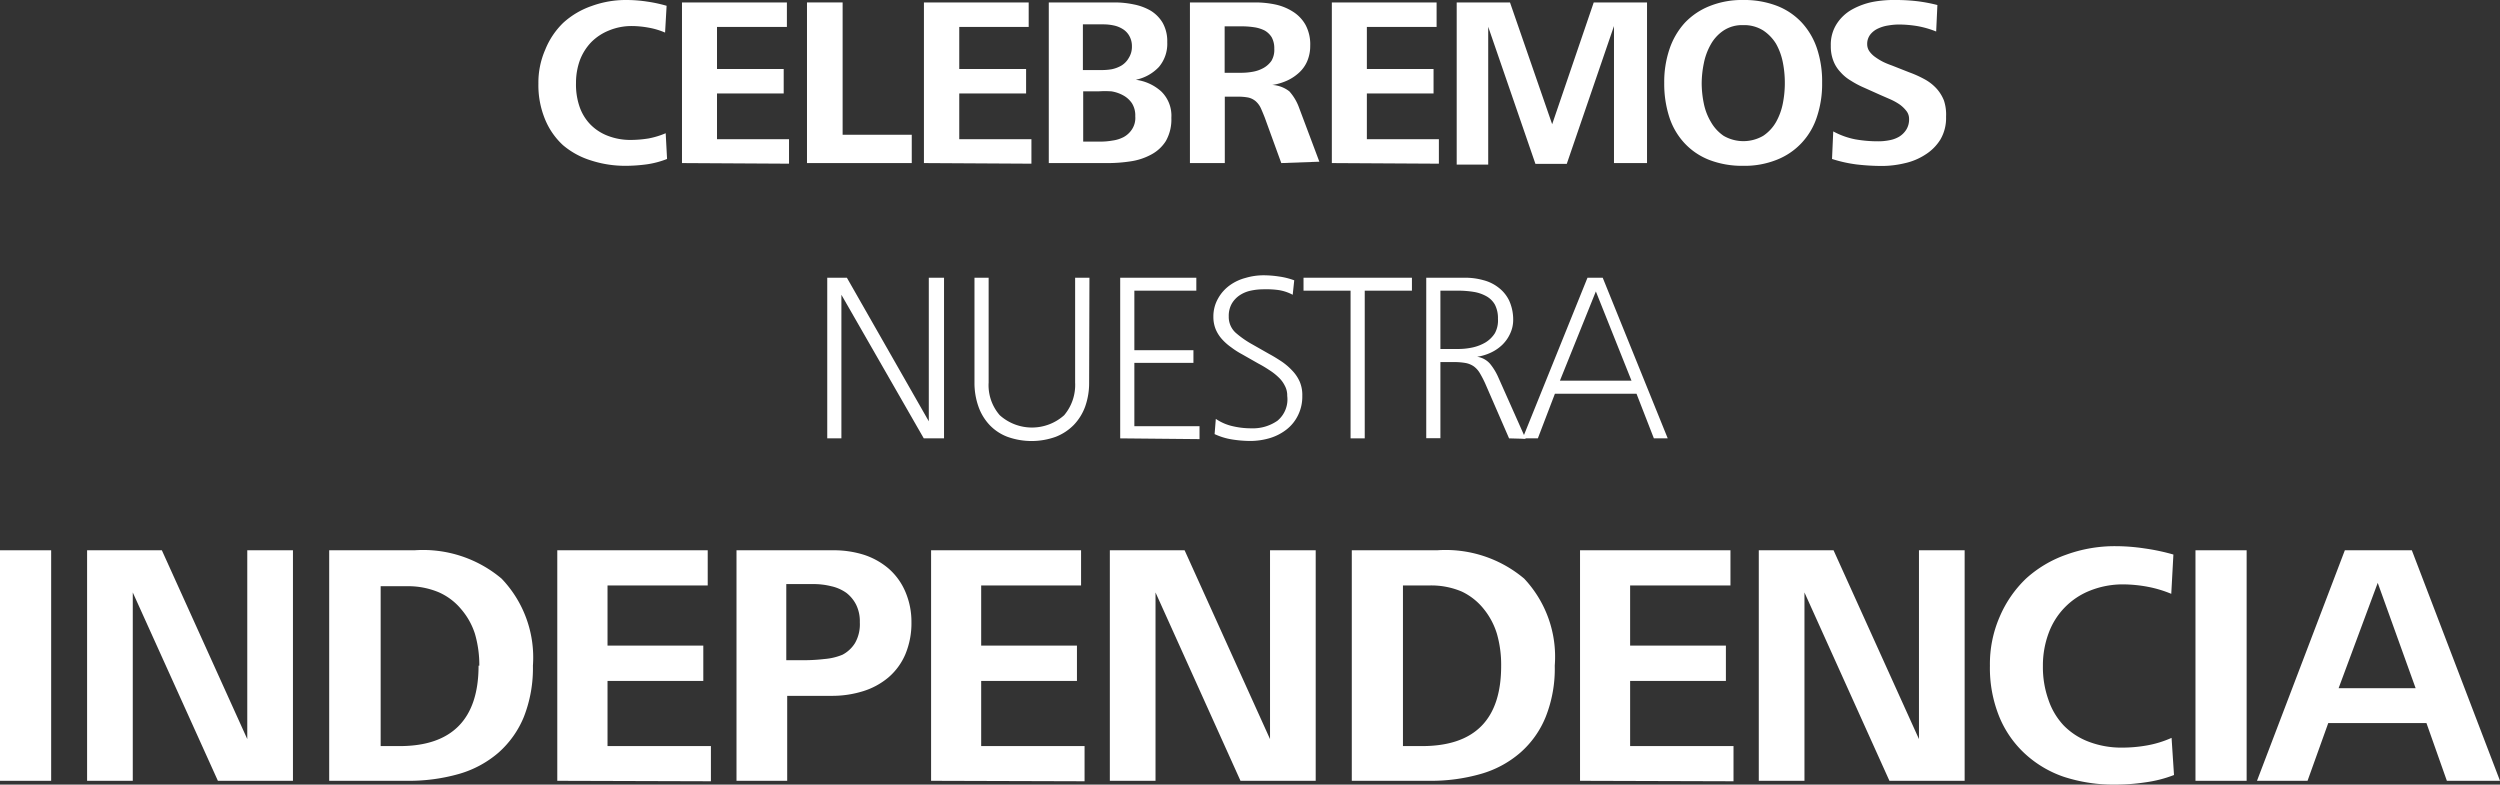 <svg xmlns="http://www.w3.org/2000/svg" viewBox="0 0 164.19 51.53"><rect x="0" y="0" width="164.19" height="51.53" fill="#333333" stroke="none"/><defs><style>.cls-1{fill:#fff;}</style></defs><title>Recurso 2</title><g id="Capa_2" data-name="Capa 2"><g id="Layer_1" data-name="Layer 1"><path class="cls-1" d="M60.67,28.79l-5.41-9.43v9.43h-.93V18.24h1.29L61,27.67V18.24H62V28.79Z"/><path class="cls-1" d="M71.53,25.12a4.63,4.63,0,0,1-.26,1.58,3.45,3.45,0,0,1-.75,1.21,3.37,3.37,0,0,1-1.19.78,4.68,4.68,0,0,1-3.16,0A3.16,3.16,0,0,1,65,27.92a3.41,3.41,0,0,1-.74-1.22A4.63,4.63,0,0,1,64,25.12V18.24h.93v6.88a3,3,0,0,0,.73,2.15,3.17,3.17,0,0,0,4.23,0,3.09,3.09,0,0,0,.72-2.15V18.24h.94Z"/><path class="cls-1" d="M73.57,28.79V18.24h5v.85H74.5V23h3.88v.83H74.5v4.16h4.28v.85Z"/><path class="cls-1" d="M85.53,26a2.77,2.77,0,0,1-.27,1.25,2.67,2.67,0,0,1-.73.93,3.35,3.35,0,0,1-1.09.58,4.52,4.52,0,0,1-1.34.2,7.85,7.85,0,0,1-1.19-.1,4.29,4.29,0,0,1-1.14-.35l.08-1A3.21,3.21,0,0,0,81,28a5.25,5.25,0,0,0,1.2.13,2.81,2.81,0,0,0,1.7-.5A1.82,1.82,0,0,0,84.54,26a1.33,1.33,0,0,0-.16-.67,1.93,1.93,0,0,0-.41-.55,3.68,3.68,0,0,0-.6-.47,8.06,8.06,0,0,0-.72-.43l-1.09-.62a5.2,5.2,0,0,1-.7-.45,3.52,3.52,0,0,1-.61-.54,2.31,2.31,0,0,1-.41-.65,2.14,2.14,0,0,1-.15-.82A2.38,2.38,0,0,1,80,19.6a2.66,2.66,0,0,1,.75-.85,3.14,3.14,0,0,1,1.06-.5A4.16,4.16,0,0,1,83,18.08a6.87,6.87,0,0,1,1,.08,4.77,4.77,0,0,1,1,.25l-.1.95a2.91,2.91,0,0,0-.93-.31A5.85,5.85,0,0,0,83,19a4,4,0,0,0-.86.09,2.11,2.11,0,0,0-.72.3,1.7,1.7,0,0,0-.52.55,1.63,1.63,0,0,0-.2.84,1.4,1.4,0,0,0,.45,1.07,6.28,6.28,0,0,0,1.12.78l1.09.62c.28.15.55.32.81.49a4.09,4.09,0,0,1,.7.6,2.52,2.52,0,0,1,.5.75A2.25,2.25,0,0,1,85.53,26Z"/><path class="cls-1" d="M89.63,19.09v9.7H88.7v-9.7H85.61v-.85h7.12v.85Z"/><path class="cls-1" d="M99.11,28.79l-1.57-3.61a7,7,0,0,0-.36-.69,1.48,1.48,0,0,0-.39-.43,1.39,1.39,0,0,0-.54-.22,4.3,4.3,0,0,0-.79-.06H94.6v5h-.93V18.24H96.2a4.39,4.39,0,0,1,1.22.16,2.69,2.69,0,0,1,1,.49,2.36,2.36,0,0,1,.69.84A3,3,0,0,1,99.38,21a2.09,2.09,0,0,1-.2.91,2.42,2.42,0,0,1-.52.74,2.76,2.76,0,0,1-.75.51,3.22,3.22,0,0,1-.9.27,1.4,1.4,0,0,1,.84.45,3.78,3.78,0,0,1,.52.83l1.83,4.11Zm-.73-7.85a1.94,1.94,0,0,0-.2-.93,1.46,1.46,0,0,0-.57-.56,2.56,2.56,0,0,0-.82-.28,6.46,6.46,0,0,0-1-.08H94.6v3.83h1.11a4.47,4.47,0,0,0,1-.1,2.89,2.89,0,0,0,.85-.33,1.9,1.9,0,0,0,.62-.61A1.75,1.75,0,0,0,98.38,20.94Z"/><path class="cls-1" d="M108.62,28.79l-1.14-2.93h-5.36L101,28.79H100l4.26-10.55h1l4.27,10.55Zm-3.81-9.65L102.45,25h4.7Z"/><path class="cls-1" d="M0,51.28V36.14H3.36V51.28Z"/><path class="cls-1" d="M14.31,51.28,8.72,38.91V51.28h-3V36.14h4.91l5.61,12.4V36.14h3V51.28Z"/><path class="cls-1" d="M35,43.72a8.76,8.76,0,0,1-.59,3.35,6.33,6.33,0,0,1-1.67,2.36,6.87,6.87,0,0,1-2.6,1.4,12,12,0,0,1-3.39.45H21.62V36.14h5.61A8,8,0,0,1,32.94,38,7.49,7.49,0,0,1,35,43.72Zm-3.52,0a7.35,7.35,0,0,0-.29-2.1A4.65,4.65,0,0,0,30.28,40a4,4,0,0,0-1.46-1.1,5.19,5.19,0,0,0-2.09-.4H25V49h1.25C29.69,49,31.43,47.22,31.43,43.72Z"/><path class="cls-1" d="M36.6,51.28V36.14h9.88v2.31H39.9V42.4h6.29v2.32H39.9V49h6.79v2.31Z"/><path class="cls-1" d="M59.86,40.86a5.29,5.29,0,0,1-.4,2.11,4.13,4.13,0,0,1-1.1,1.51,4.78,4.78,0,0,1-1.66.91,6.8,6.8,0,0,1-2,.31h-3v5.58H48.37V36.14h6.38a6.58,6.58,0,0,1,2,.3,4.76,4.76,0,0,1,1.62.91,4.18,4.18,0,0,1,1.08,1.49A5,5,0,0,1,59.86,40.86Zm-3.39,0a2.46,2.46,0,0,0-.24-1.14,2.31,2.31,0,0,0-.64-.78,2.73,2.73,0,0,0-1-.44,4.79,4.79,0,0,0-1.16-.14H51.64v5h1.18a11.9,11.9,0,0,0,1.34-.08A3.89,3.89,0,0,0,55.33,43a2.14,2.14,0,0,0,.82-.76A2.48,2.48,0,0,0,56.47,40.88Z"/><path class="cls-1" d="M61.15,51.28V36.14H71v2.31H64.44V42.4h6.29v2.32H64.44V49h6.79v2.31Z"/><path class="cls-1" d="M81.47,51.28,75.89,38.91V51.28h-3V36.14h4.91l5.61,12.4V36.14h3V51.28Z"/><path class="cls-1" d="M102.11,43.72a8.57,8.57,0,0,1-.59,3.35,6.22,6.22,0,0,1-1.67,2.36,6.79,6.79,0,0,1-2.6,1.4,11.87,11.87,0,0,1-3.38.45H88.78V36.14h5.61A8,8,0,0,1,100.1,38,7.49,7.49,0,0,1,102.11,43.72Zm-3.52,0a7.36,7.36,0,0,0-.28-2.1A4.81,4.81,0,0,0,97.45,40,4.07,4.07,0,0,0,96,38.85a5.13,5.13,0,0,0-2.09-.4H92.14V49h1.25Q98.6,49,98.59,43.72Z"/><path class="cls-1" d="M103.77,51.28V36.14h9.88v2.31h-6.59V42.4h6.29v2.32h-6.29V49h6.79v2.31Z"/><path class="cls-1" d="M124.09,51.28l-5.58-12.37V51.28h-3V36.14h4.91l5.61,12.4V36.14h3V51.28Z"/><path class="cls-1" d="M142.78,50.9a8.26,8.26,0,0,1-1.87.48,13.47,13.47,0,0,1-2,.15,10.57,10.57,0,0,1-3.36-.51A7.19,7.19,0,0,1,133,49.51a6.82,6.82,0,0,1-1.7-2.45,8.5,8.5,0,0,1-.61-3.34,7.77,7.77,0,0,1,.64-3.21A7.57,7.57,0,0,1,133.06,38a7.75,7.75,0,0,1,2.64-1.57,9.35,9.35,0,0,1,3.24-.56,13,13,0,0,1,1.92.15,13.8,13.8,0,0,1,1.88.4L142.6,39a7.81,7.81,0,0,0-1.53-.46,9.13,9.13,0,0,0-1.6-.16,5.8,5.8,0,0,0-2.18.4,4.75,4.75,0,0,0-2.74,2.79,6.07,6.07,0,0,0-.38,2.17,6.36,6.36,0,0,0,.36,2.21,4.59,4.59,0,0,0,1,1.69,4.53,4.53,0,0,0,1.64,1.07,6,6,0,0,0,2.21.39,9.23,9.23,0,0,0,1.66-.15,6.88,6.88,0,0,0,1.58-.49Z"/><path class="cls-1" d="M144.19,51.28V36.14h3.36V51.28Z"/><path class="cls-1" d="M160.7,51.28l-1.34-3.79h-6.45l-1.36,3.79h-3.32L154,36.14h4.4l5.79,15.14Zm-4.54-13-2.57,6.92h5.06Z"/><path class="cls-1" d="M43.81,10.44a5.85,5.85,0,0,1-1.31.35,10.63,10.63,0,0,1-1.36.1,7.29,7.29,0,0,1-2.35-.36,5.21,5.21,0,0,1-1.82-1,4.76,4.76,0,0,1-1.18-1.71,5.87,5.87,0,0,1-.43-2.33,5.39,5.39,0,0,1,.45-2.23A5.1,5.1,0,0,1,37,1.49,5.36,5.36,0,0,1,38.87.39,6.52,6.52,0,0,1,41.14,0a9,9,0,0,1,1.33.1,9.42,9.42,0,0,1,1.31.28l-.1,1.76a4.86,4.86,0,0,0-1.06-.32,6.33,6.33,0,0,0-1.12-.11A3.88,3.88,0,0,0,40,2a3.44,3.44,0,0,0-1.16.76,3.5,3.5,0,0,0-.75,1.18,4.35,4.35,0,0,0-.26,1.51A4.46,4.46,0,0,0,38.06,7a3.14,3.14,0,0,0,.71,1.17,3.19,3.19,0,0,0,1.15.75,4.09,4.09,0,0,0,1.53.27,7.46,7.46,0,0,0,1.16-.1,5.47,5.47,0,0,0,1.11-.34Z"/><path class="cls-1" d="M44.79,10.71V.16h6.89V1.77H47.09V4.53h4.38V6.14H47.09v3h4.73v1.61Z"/><path class="cls-1" d="M53,10.71V.16h2.34V8.85h4.54v1.86Z"/><path class="cls-1" d="M60.68,10.71V.16h6.88V1.77H63V4.53h4.39V6.14H63v3h4.74v1.61Z"/><path class="cls-1" d="M76.93,7.74a2.87,2.87,0,0,1-.36,1.52,2.54,2.54,0,0,1-1,.91,4.06,4.06,0,0,1-1.34.43,9.84,9.84,0,0,1-1.53.11H68.88V.16h4.3a6.11,6.11,0,0,1,1.28.13A3.59,3.59,0,0,1,75.57.7a2.33,2.33,0,0,1,.79.8,2.46,2.46,0,0,1,.3,1.27,2.35,2.35,0,0,1-.55,1.63,2.87,2.87,0,0,1-1.52.84A3.07,3.07,0,0,1,76.26,6,2.22,2.22,0,0,1,76.93,7.74ZM74.34,3.05a1.36,1.36,0,0,0-.17-.69,1.24,1.24,0,0,0-.43-.45,1.8,1.8,0,0,0-.6-.24,3.26,3.26,0,0,0-.7-.07H71.12v3h1.13A3.94,3.94,0,0,0,73,4.55a2.1,2.1,0,0,0,.66-.25,1.38,1.38,0,0,0,.47-.49A1.36,1.36,0,0,0,74.34,3.05Zm.22,4.59a1.5,1.5,0,0,0-.22-.86,1.62,1.62,0,0,0-.56-.51A2.37,2.37,0,0,0,73,6,6.33,6.33,0,0,0,72.14,6h-1v3.3h1.11a4.47,4.47,0,0,0,.82-.07A2.21,2.21,0,0,0,73.8,9a1.52,1.52,0,0,0,.54-.5A1.36,1.36,0,0,0,74.56,7.64Z"/><path class="cls-1" d="M84.15,10.71l-1.09-3c-.1-.25-.19-.47-.27-.64a1.37,1.37,0,0,0-.32-.42A1.14,1.14,0,0,0,82,6.41a3.37,3.37,0,0,0-.7-.06h-.86v4.36H78.15V.16h4.3A6.45,6.45,0,0,1,83.78.3a3.51,3.51,0,0,1,1.14.47,2.42,2.42,0,0,1,.82.86A2.7,2.7,0,0,1,86.05,3a2.55,2.55,0,0,1-.19,1,2.17,2.17,0,0,1-.53.76,3,3,0,0,1-.77.52,3.76,3.76,0,0,1-1,.3A2,2,0,0,1,84.68,6a3.27,3.27,0,0,1,.61,1l1.36,3.62ZM83.69,3.2a1.49,1.49,0,0,0-.17-.75A1.29,1.29,0,0,0,83.05,2a2.26,2.26,0,0,0-.68-.21,5.36,5.36,0,0,0-.82-.06H80.43V4.78h1.06a4.25,4.25,0,0,0,.8-.07,2.24,2.24,0,0,0,.7-.25A1.59,1.59,0,0,0,83.5,4,1.4,1.4,0,0,0,83.69,3.2Z"/><path class="cls-1" d="M87.47,10.71V.16h6.88V1.77H89.77V4.53h4.38V6.14H89.77v3H94.5v1.61Z"/><path class="cls-1" d="M106,10.71l0-9-3.1,9.05h-2.06l-3.1-9v9.05H95.67V.16h3.5l2.77,8,2.73-8h3.5V10.71Z"/><path class="cls-1" d="M119.67,5.44a6.82,6.82,0,0,1-.34,2.23,4.55,4.55,0,0,1-1,1.71,4.46,4.46,0,0,1-1.63,1.11,5.67,5.67,0,0,1-2.22.4,6,6,0,0,1-2.23-.39,4.4,4.4,0,0,1-1.62-1.1,4.57,4.57,0,0,1-1-1.72,7.12,7.12,0,0,1-.33-2.24,6.72,6.72,0,0,1,.34-2.2,4.86,4.86,0,0,1,1-1.73A4.54,4.54,0,0,1,112.28.4a5.68,5.68,0,0,1,2.2-.4,6,6,0,0,1,2.24.39,4.4,4.4,0,0,1,1.62,1.1,4.71,4.71,0,0,1,1,1.72A6.82,6.82,0,0,1,119.67,5.44Zm-2.45,0a6.83,6.83,0,0,0-.13-1.34,4.1,4.1,0,0,0-.45-1.23A2.82,2.82,0,0,0,115.8,2a2.36,2.36,0,0,0-1.32-.35,2.21,2.21,0,0,0-1.29.36,2.65,2.65,0,0,0-.84.92,4.1,4.1,0,0,0-.45,1.23,6.74,6.74,0,0,0-.14,1.32,6.74,6.74,0,0,0,.14,1.32A3.83,3.83,0,0,0,112.36,8a2.74,2.74,0,0,0,.84.92,2.59,2.59,0,0,0,2.6,0,2.69,2.69,0,0,0,.84-.9,4.1,4.1,0,0,0,.45-1.23A6.86,6.86,0,0,0,117.22,5.44Z"/><path class="cls-1" d="M127.81,7.67a2.79,2.79,0,0,1-.37,1.49,3.1,3.1,0,0,1-1,1,4.06,4.06,0,0,1-1.35.56,6.53,6.53,0,0,1-1.53.18,14.86,14.86,0,0,1-1.63-.1,8.92,8.92,0,0,1-1.61-.36l.08-1.81a5.08,5.08,0,0,0,1.44.52,8.51,8.51,0,0,0,1.52.13,3.68,3.68,0,0,0,.73-.07,1.94,1.94,0,0,0,.65-.24,1.44,1.44,0,0,0,.46-.46,1.25,1.25,0,0,0,.18-.7.83.83,0,0,0-.19-.54,2.11,2.11,0,0,0-.46-.43,4,4,0,0,0-.61-.33l-.62-.27-1.07-.48a6,6,0,0,1-.87-.46,2.76,2.76,0,0,1-.69-.57,2.21,2.21,0,0,1-.46-.73,2.61,2.61,0,0,1-.17-1,2.52,2.52,0,0,1,.4-1.45,2.85,2.85,0,0,1,1-.93,4.72,4.72,0,0,1,1.38-.5A7.68,7.68,0,0,1,124.58,0a11.9,11.9,0,0,1,1.34.08,10.55,10.55,0,0,1,1.32.25l-.08,1.74a6.21,6.21,0,0,0-1.2-.35,7.61,7.61,0,0,0-1.24-.11,4.2,4.2,0,0,0-.69.06,2.44,2.44,0,0,0-.68.2,1.39,1.39,0,0,0-.51.39,1,1,0,0,0-.21.65.81.81,0,0,0,.16.48,1.61,1.61,0,0,0,.4.38,3.76,3.76,0,0,0,.52.31,5.6,5.6,0,0,0,.54.22l1.14.45a7.12,7.12,0,0,1,1,.45,3,3,0,0,1,.77.59,2.59,2.59,0,0,1,.51.81A2.93,2.93,0,0,1,127.81,7.67Z"/></g></g></svg>